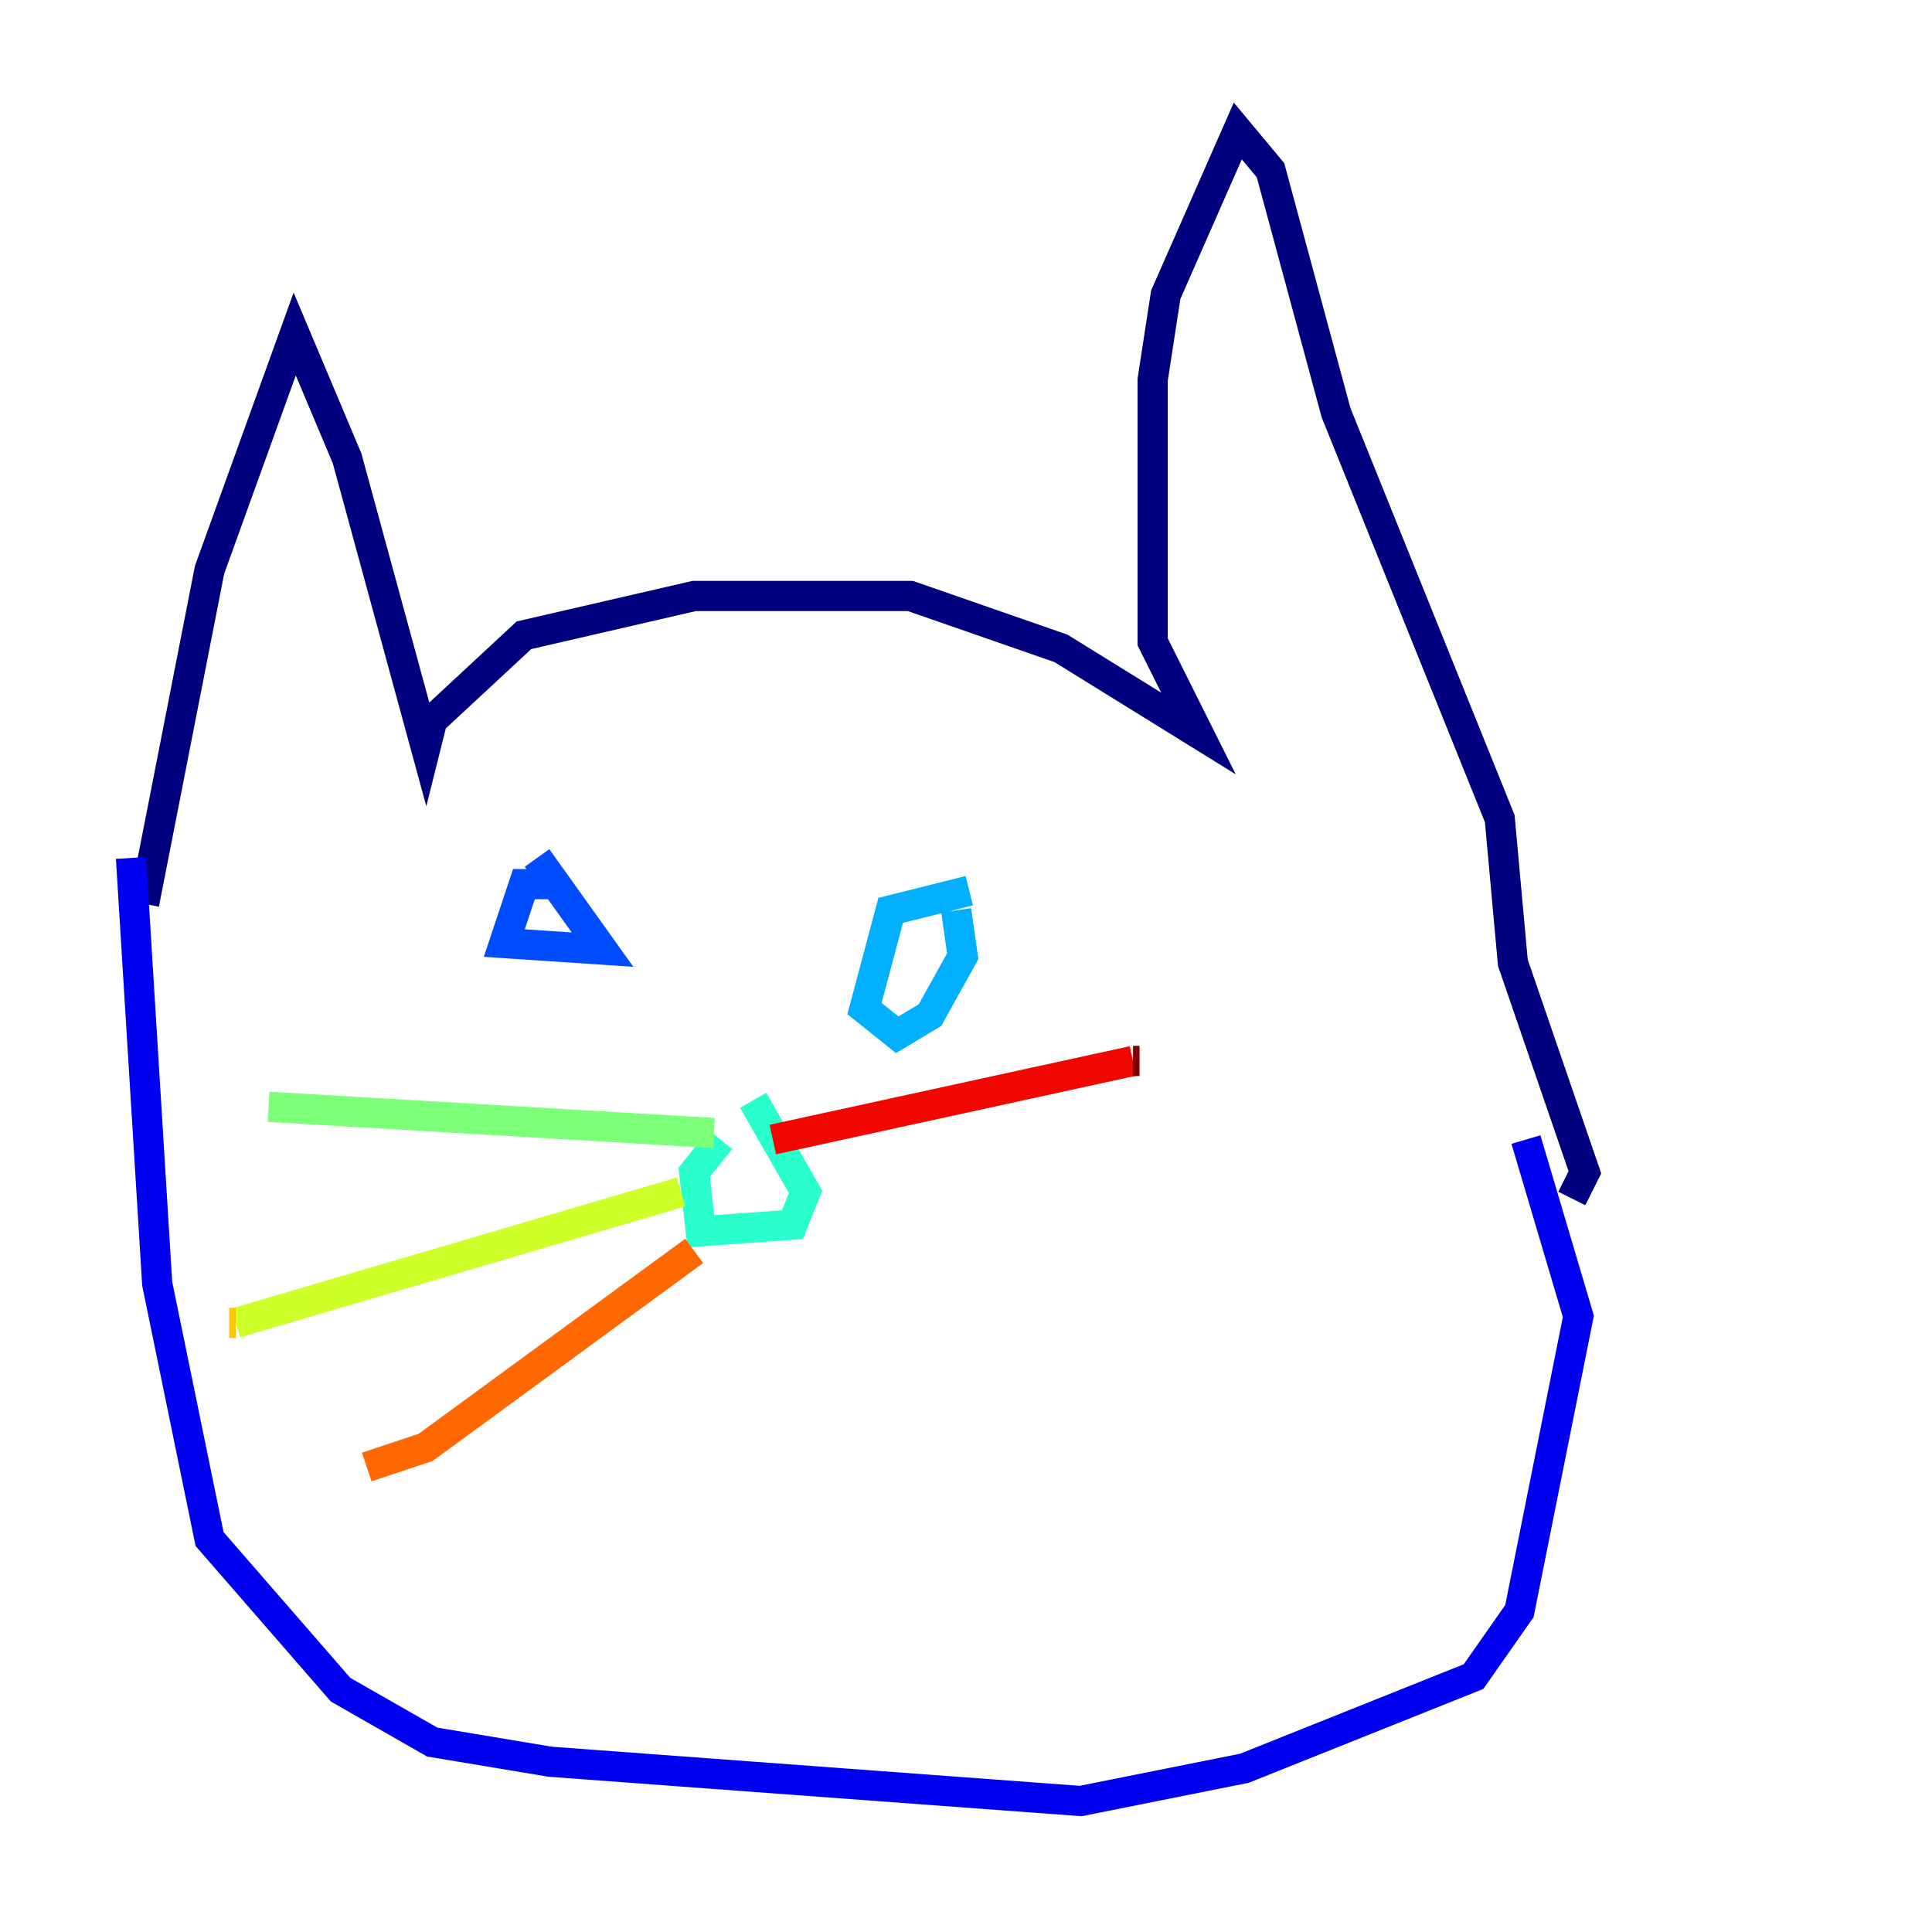 <?xml version="1.0" encoding="utf-8" ?>
<svg baseProfile="tiny" height="128" version="1.2" viewBox="0,0,128,128" width="128" xmlns="http://www.w3.org/2000/svg" xmlns:ev="http://www.w3.org/2001/xml-events" xmlns:xlink="http://www.w3.org/1999/xlink"><defs /><polyline fill="none" points="9.546,59.878 13.885,37.749 19.525,22.129 22.997,30.373 28.203,49.464 28.637,47.729 34.712,42.088 45.993,39.485 60.312,39.485 70.291,42.956 79.403,48.597 76.366,42.522 76.366,25.166 77.234,19.525 82.007,8.678 84.176,11.281 88.515,27.336 99.363,54.237 100.231,63.783 105.003,77.668 104.136,79.403" stroke="#00007f" stroke-width="2" /><polyline fill="none" points="8.678,56.841 10.414,85.044 13.885,101.966 22.563,111.946 28.637,115.417 36.447,116.719 71.593,119.322 82.441,117.153 97.627,111.078 100.664,106.739 104.57,87.214 101.098,75.498" stroke="#0000f1" stroke-width="2" /><polyline fill="none" points="36.881,58.576 34.712,58.576 33.41,62.481 39.919,62.915 35.58,56.841" stroke="#004cff" stroke-width="2" /><polyline fill="none" points="64.217,59.01 59.01,60.312 57.275,66.82 59.444,68.556 61.614,67.254 63.783,63.349 63.349,60.312" stroke="#00b0ff" stroke-width="2" /><polyline fill="none" points="47.729,75.498 45.993,77.668 46.427,81.573 52.502,81.139 53.37,78.969 49.898,72.895" stroke="#29ffcd" stroke-width="2" /><polyline fill="none" points="47.295,75.064 17.79,73.329" stroke="#7cff79" stroke-width="2" /><polyline fill="none" points="45.125,78.969 15.62,87.647" stroke="#cdff29" stroke-width="2" /><polyline fill="none" points="15.62,87.647 15.186,87.647" stroke="#ffc400" stroke-width="2" /><polyline fill="none" points="45.993,82.875 28.203,95.891 24.298,97.193" stroke="#ff6700" stroke-width="2" /><polyline fill="none" points="51.2,75.498 75.064,70.291" stroke="#f10700" stroke-width="2" /><polyline fill="none" points="75.064,70.291 75.498,70.291" stroke="#7f0000" stroke-width="2" /></svg>
